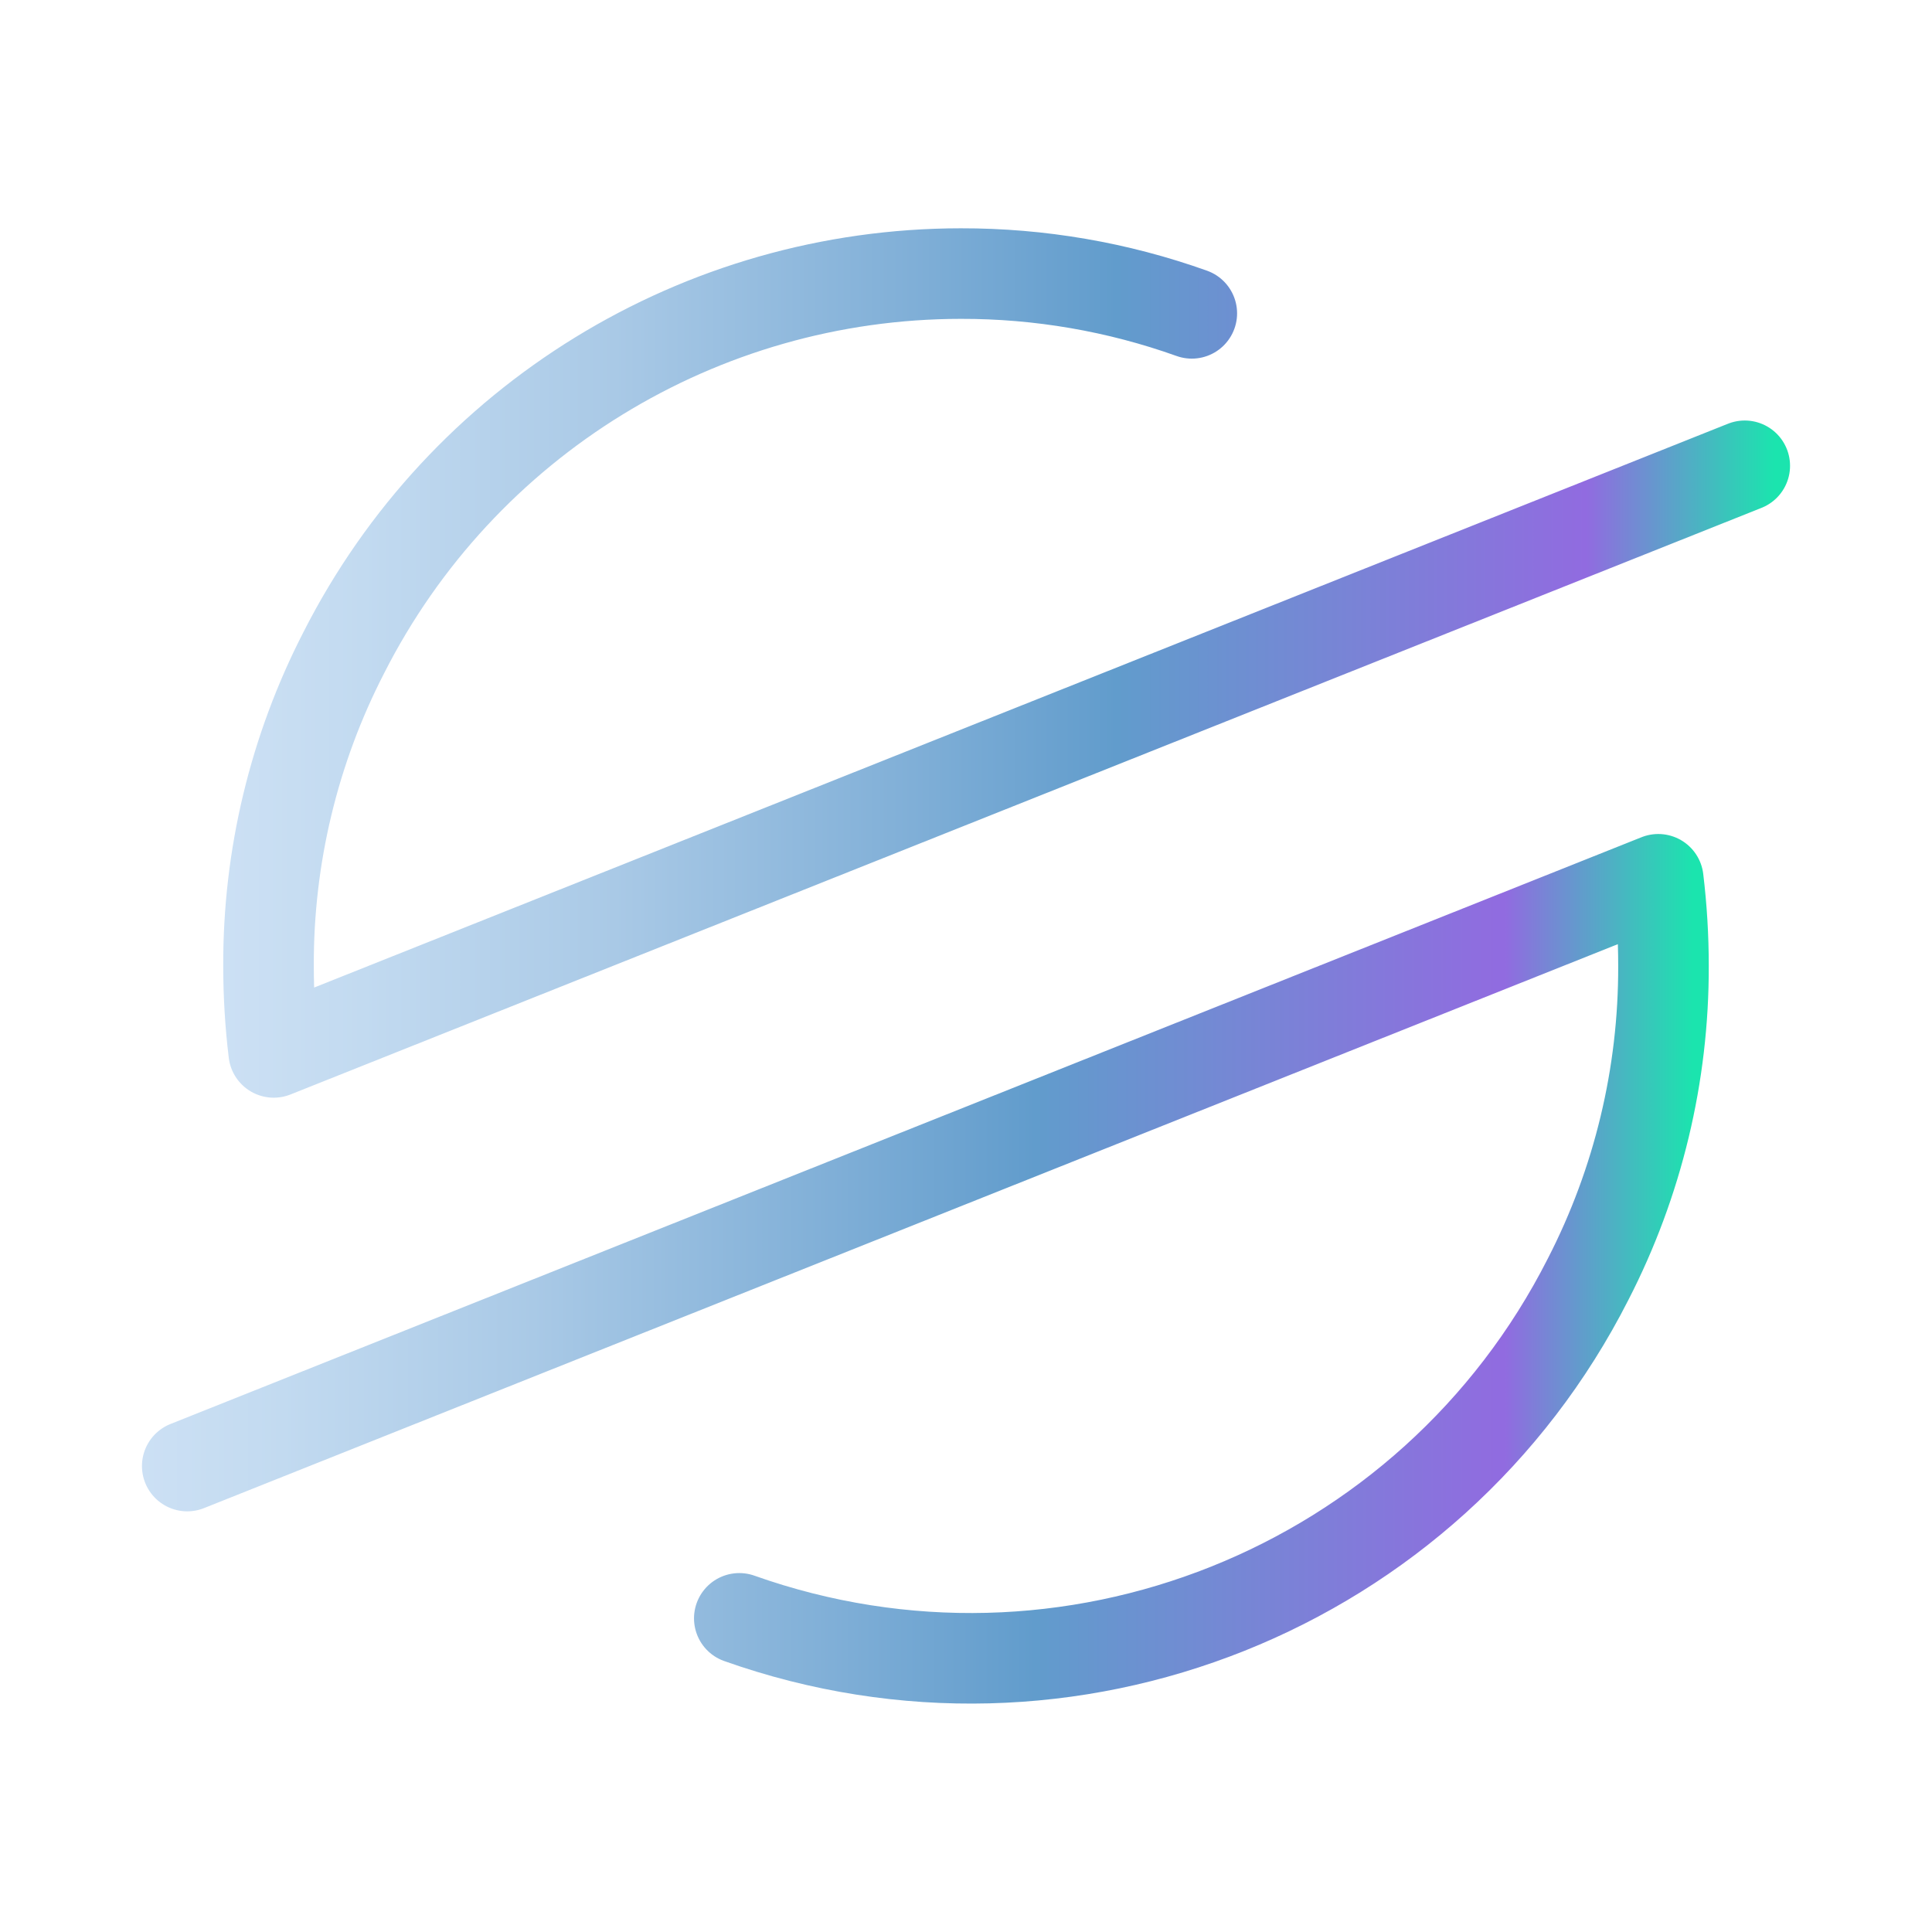 <?xml version="1.0" encoding="UTF-8"?><svg id="a" xmlns="http://www.w3.org/2000/svg" xmlns:xlink="http://www.w3.org/1999/xlink" viewBox="0 0 256 256"><defs><linearGradient id="b" x1="29.59" y1="87.86" x2="237.19" y2="87.86" gradientUnits="userSpaceOnUse"><stop offset="0" stop-color="#cce0f4"/><stop offset=".09" stop-color="#c2daf0"/><stop offset=".25" stop-color="#a9c9e6"/><stop offset=".44" stop-color="#80afd7"/><stop offset=".57" stop-color="#619ccc"/><stop offset=".87" stop-color="#916be0"/><stop offset=".99" stop-color="#1be4ae"/></linearGradient><linearGradient id="d" x1="18.81" y1="168.13" x2="226.41" y2="168.13" xlink:href="#b"/></defs><path id="c" d="m231.19,61.72L36.27,139.45h0c-.46-3.8-.69-7.63-.69-11.47-.05-14.43,3.37-28.67,9.98-41.51,15.63-30.79,47.22-50.2,81.75-50.22,10.43-.02,20.79,1.76,30.61,5.27" fill="none" stroke="url(#b)" stroke-linecap="round" stroke-linejoin="round" stroke-width="12"/><path id="e" d="m97.96,214.44c43.46,15.42,91.62-3.82,112.48-44.95,6.6-12.84,10.02-27.07,9.98-41.51,0-3.83-.23-7.66-.69-11.47h0L24.81,194.26" fill="none" stroke="url(#d)" stroke-linecap="round" stroke-linejoin="round" stroke-width="12"/></svg>